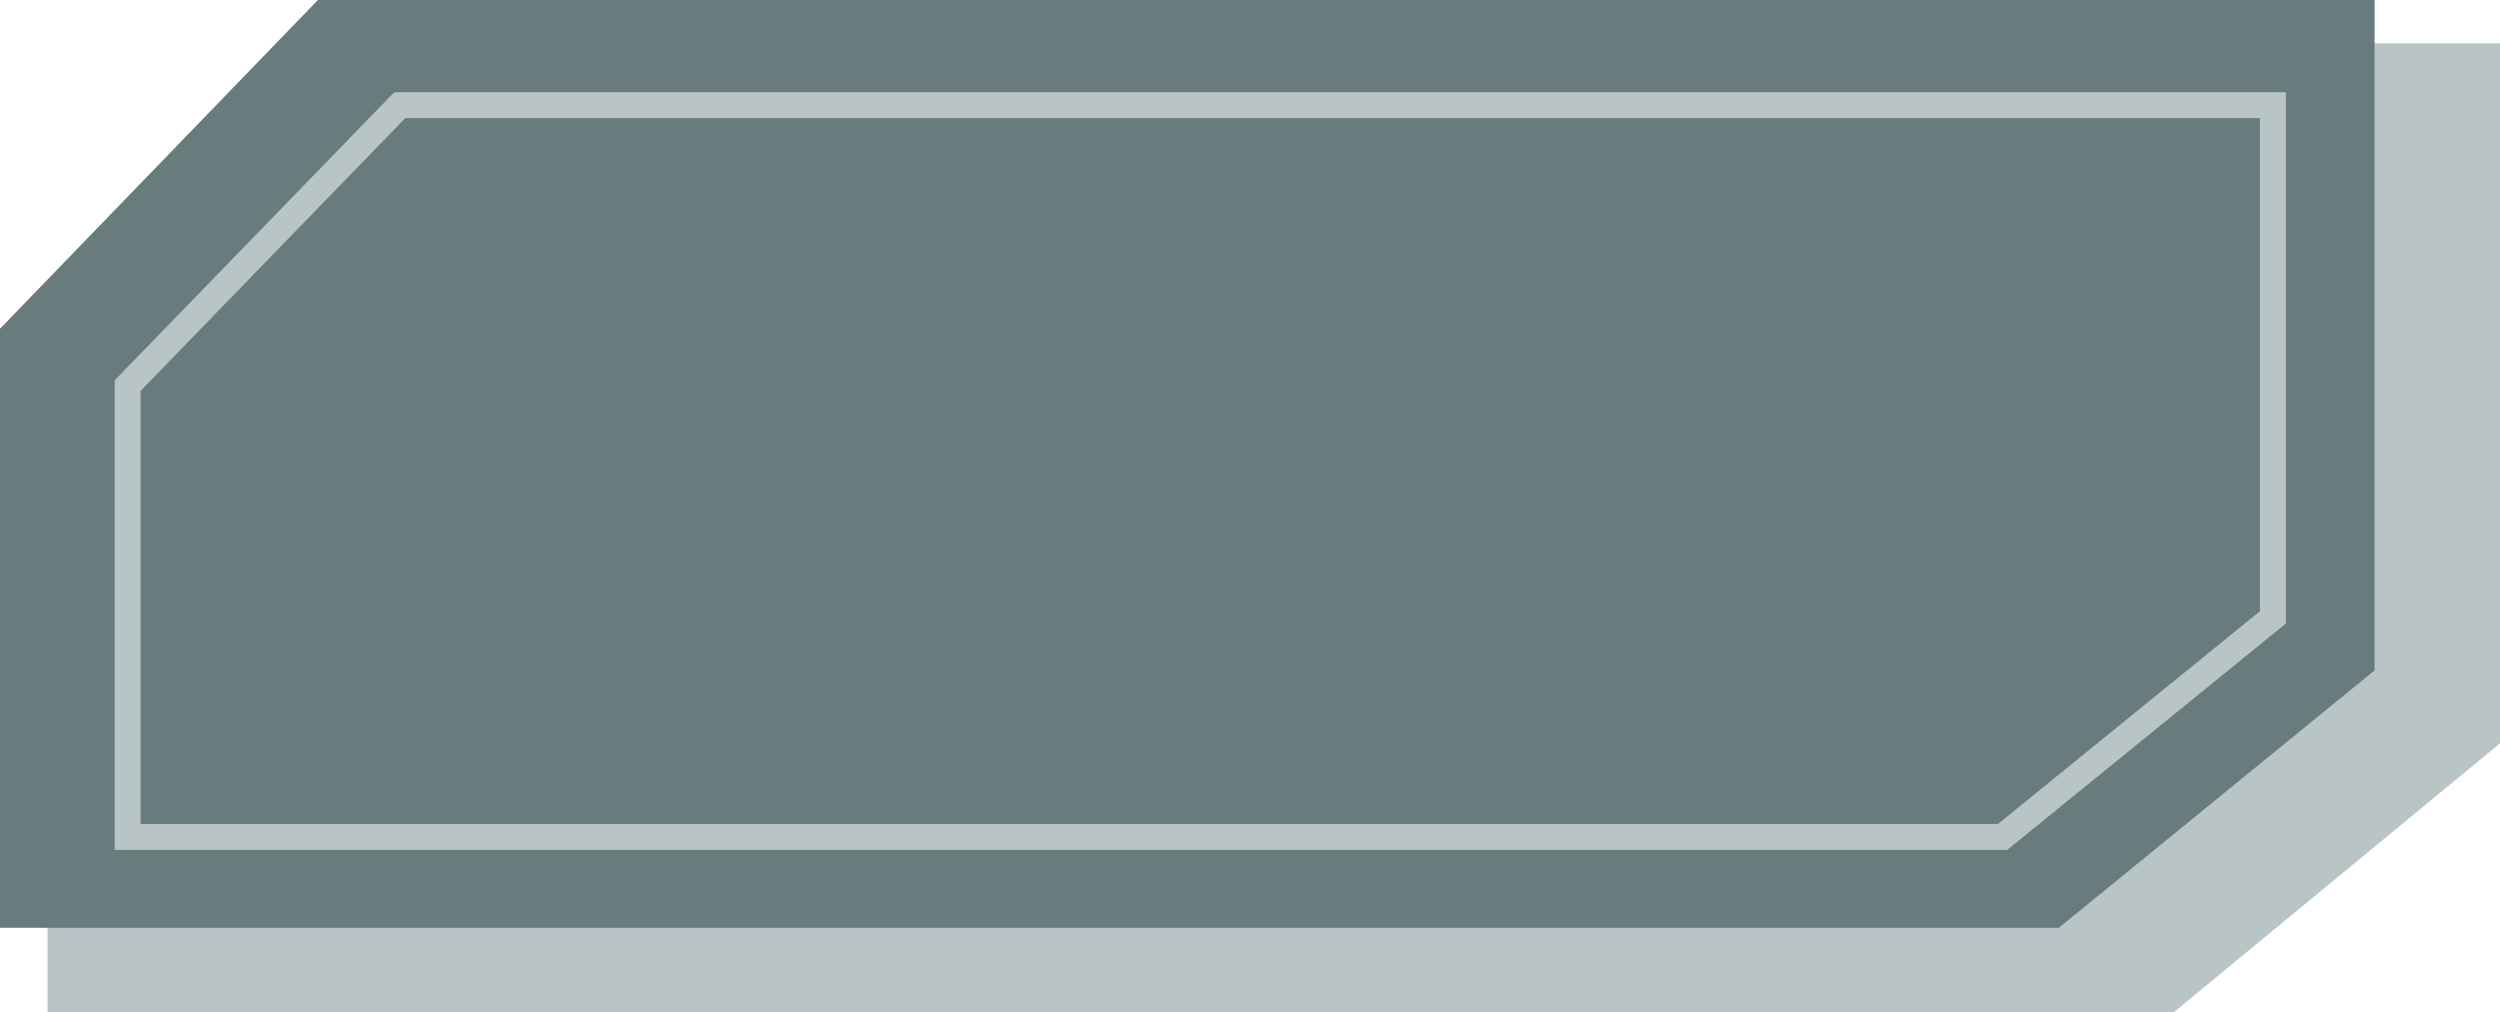 <svg width="578" height="234" viewBox="0 0 578 234" fill="none" xmlns="http://www.w3.org/2000/svg">
<path d="M502.607 234H11V161.683V89.366L86.91 10H578V171.865L502.607 234Z" fill="#B9C4C5"/>
<path d="M476 214.5H0V145.25V76L73.5 0H549V155L476 214.5Z" fill="#687C7D"/>
<path d="M463 193.5H29.5V142.738V89.157L92.424 24.318H525.495V142.738L463 193.5Z" fill="#687C7D" stroke="#B9C4C5" stroke-width="6"/>
</svg>
